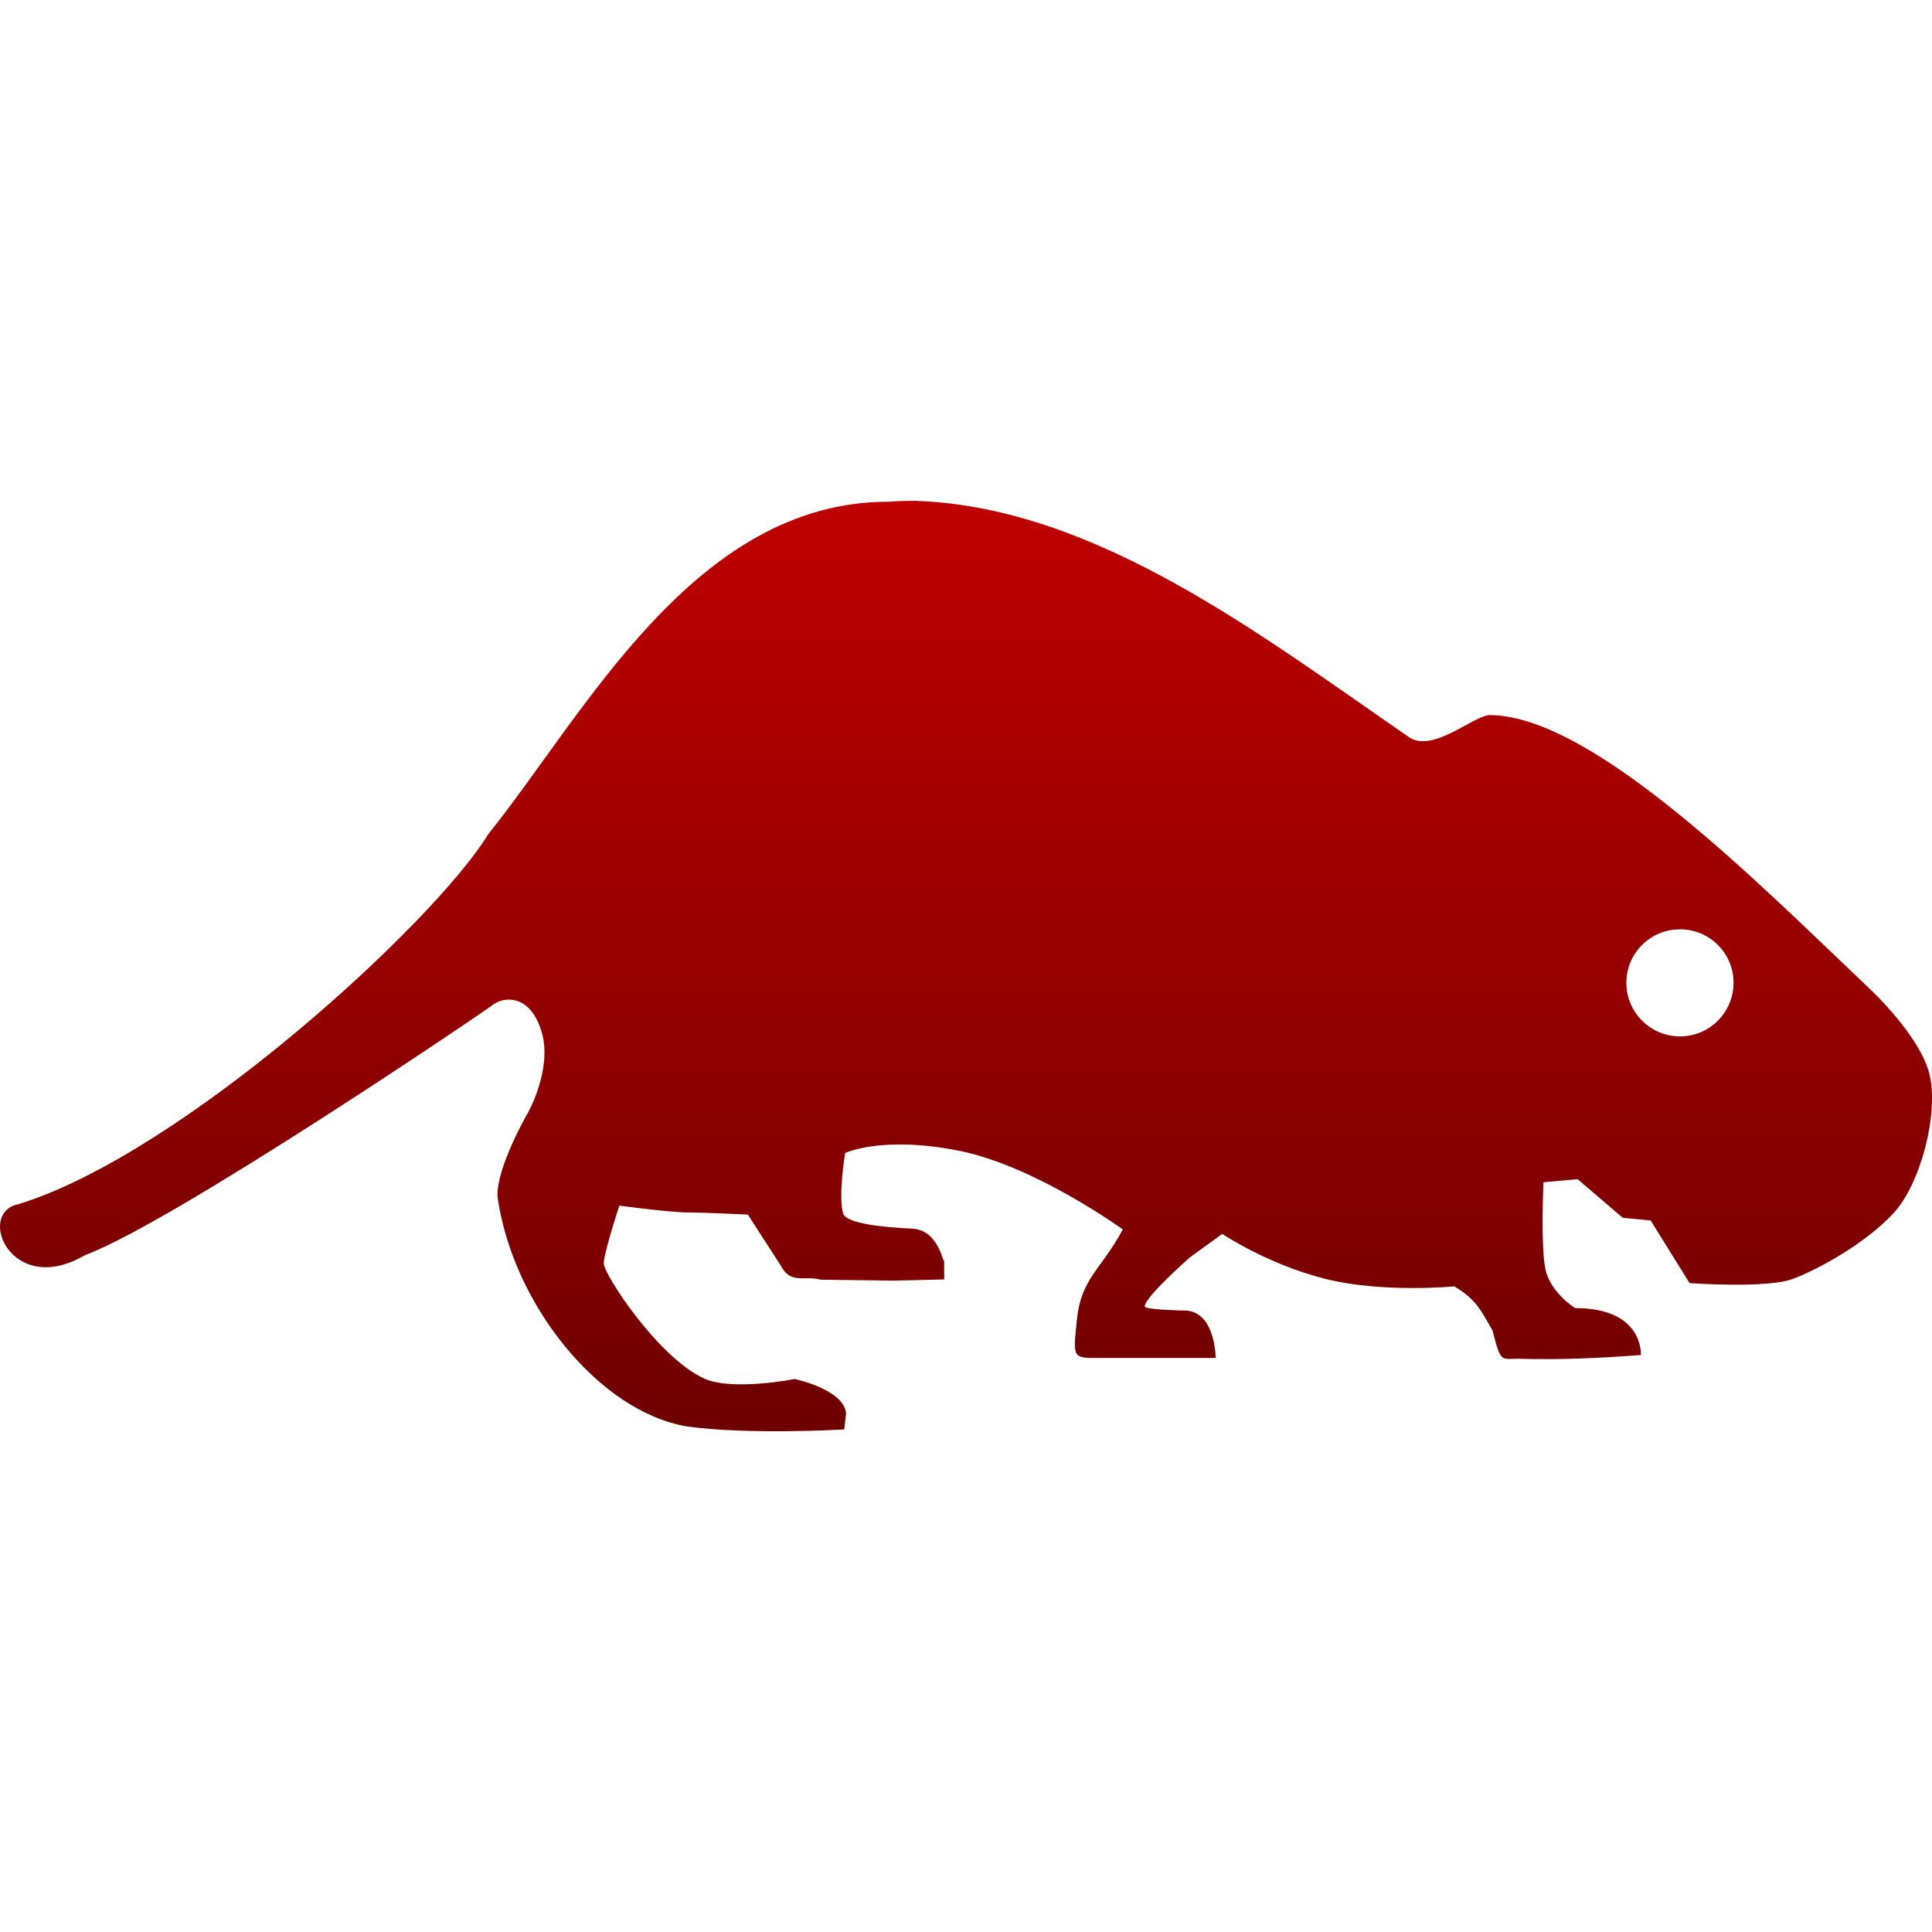 <svg xmlns="http://www.w3.org/2000/svg" xmlns:xlink="http://www.w3.org/1999/xlink" width="64" height="64" viewBox="0 0 64 64" version="1.1"><defs><linearGradient id="linear0" gradientUnits="userSpaceOnUse" x1="0" y1="0" x2="0" y2="1" gradientTransform="matrix(64,0,0,30.82,0,16.59)"><stop offset="0" style="stop-color:#bf0000;stop-opacity:1;"/><stop offset="1" style="stop-color:#6e0000;stop-opacity:1;"/></linearGradient></defs><g id="surface1"><path style=" stroke:none;fill-rule:evenodd;fill:url(#linear0);" d="M 30.414 16.59 C 30.414 16.59 29.758 16.586 29.473 16.621 C 22.996 16.586 19.367 23.664 16.18 27.625 C 14.391 30.559 6.051 38.215 0.609 39.891 C -0.805 40.172 0.371 43.008 2.816 41.578 C 5.707 40.512 16.094 33.48 16.371 33.254 C 16.793 32.984 17.602 33.004 17.949 34.207 C 18.297 35.414 17.496 36.848 17.496 36.848 C 17.496 36.848 16.445 38.648 16.48 39.637 C 16.977 43.195 19.844 46.766 22.762 47.254 C 24.859 47.539 27.965 47.352 27.965 47.352 L 28.027 46.824 C 27.961 46.023 26.32 45.68 26.32 45.68 C 26.309 45.691 24.23 46.086 23.324 45.664 C 21.793 44.965 20 42.207 20 41.855 C 20 41.508 20.516 39.938 20.516 39.938 C 20.516 39.938 22.203 40.164 22.766 40.164 C 23.324 40.164 24.773 40.234 24.773 40.234 L 25.855 41.91 C 26.199 42.57 26.625 42.238 27.188 42.391 L 29.609 42.422 L 31.277 42.383 L 31.277 41.531 C 31.277 42.383 31.277 40.723 30.191 40.699 C 29.258 40.656 28.031 40.535 27.93 40.195 C 27.758 39.645 27.996 38.195 27.996 38.195 C 27.996 38.195 29.203 37.613 31.754 38.117 C 34.297 38.621 37.195 40.727 37.195 40.727 C 36.469 42.07 35.801 42.359 35.672 43.738 C 35.539 44.984 35.539 44.984 36.359 44.984 L 40.27 44.984 C 40.27 44.984 40.27 43.332 39.145 43.414 C 38.359 43.387 37.922 43.344 37.922 43.277 C 37.922 42.961 39.426 41.645 39.426 41.645 L 40.488 40.875 C 40.488 40.875 41.973 41.875 43.883 42.359 C 45.797 42.844 48.176 42.613 48.176 42.613 C 48.926 43.059 49.066 43.434 49.441 44.07 C 49.73 45.223 49.73 44.988 50.375 45.012 C 51.789 45.047 52.98 44.988 54.355 44.887 C 54.355 44.887 54.469 43.332 52.176 43.332 C 52.176 43.332 51.336 42.805 51.188 42.016 C 51.035 41.227 51.129 39.164 51.129 39.164 L 52.262 39.062 L 53.754 40.34 L 54.68 40.43 L 55.969 42.504 C 55.969 42.504 58.539 42.691 59.398 42.363 C 60.262 42.039 61.82 41.168 62.723 40.191 C 63.625 39.215 64.223 36.906 63.922 35.609 C 63.617 34.309 61.934 32.754 61.934 32.754 C 58.367 29.371 52.812 23.719 49.363 23.688 C 48.816 23.688 47.449 24.98 46.656 24.406 C 41.723 21.008 36.328 16.836 30.414 16.594 Z M 55.652 30.785 C 56.633 30.785 57.426 31.574 57.426 32.555 C 57.426 33.535 56.633 34.332 55.652 34.332 C 54.672 34.332 53.875 33.535 53.875 32.555 C 53.875 31.574 54.672 30.785 55.652 30.785 Z M 55.652 30.785 "/></g></svg>
